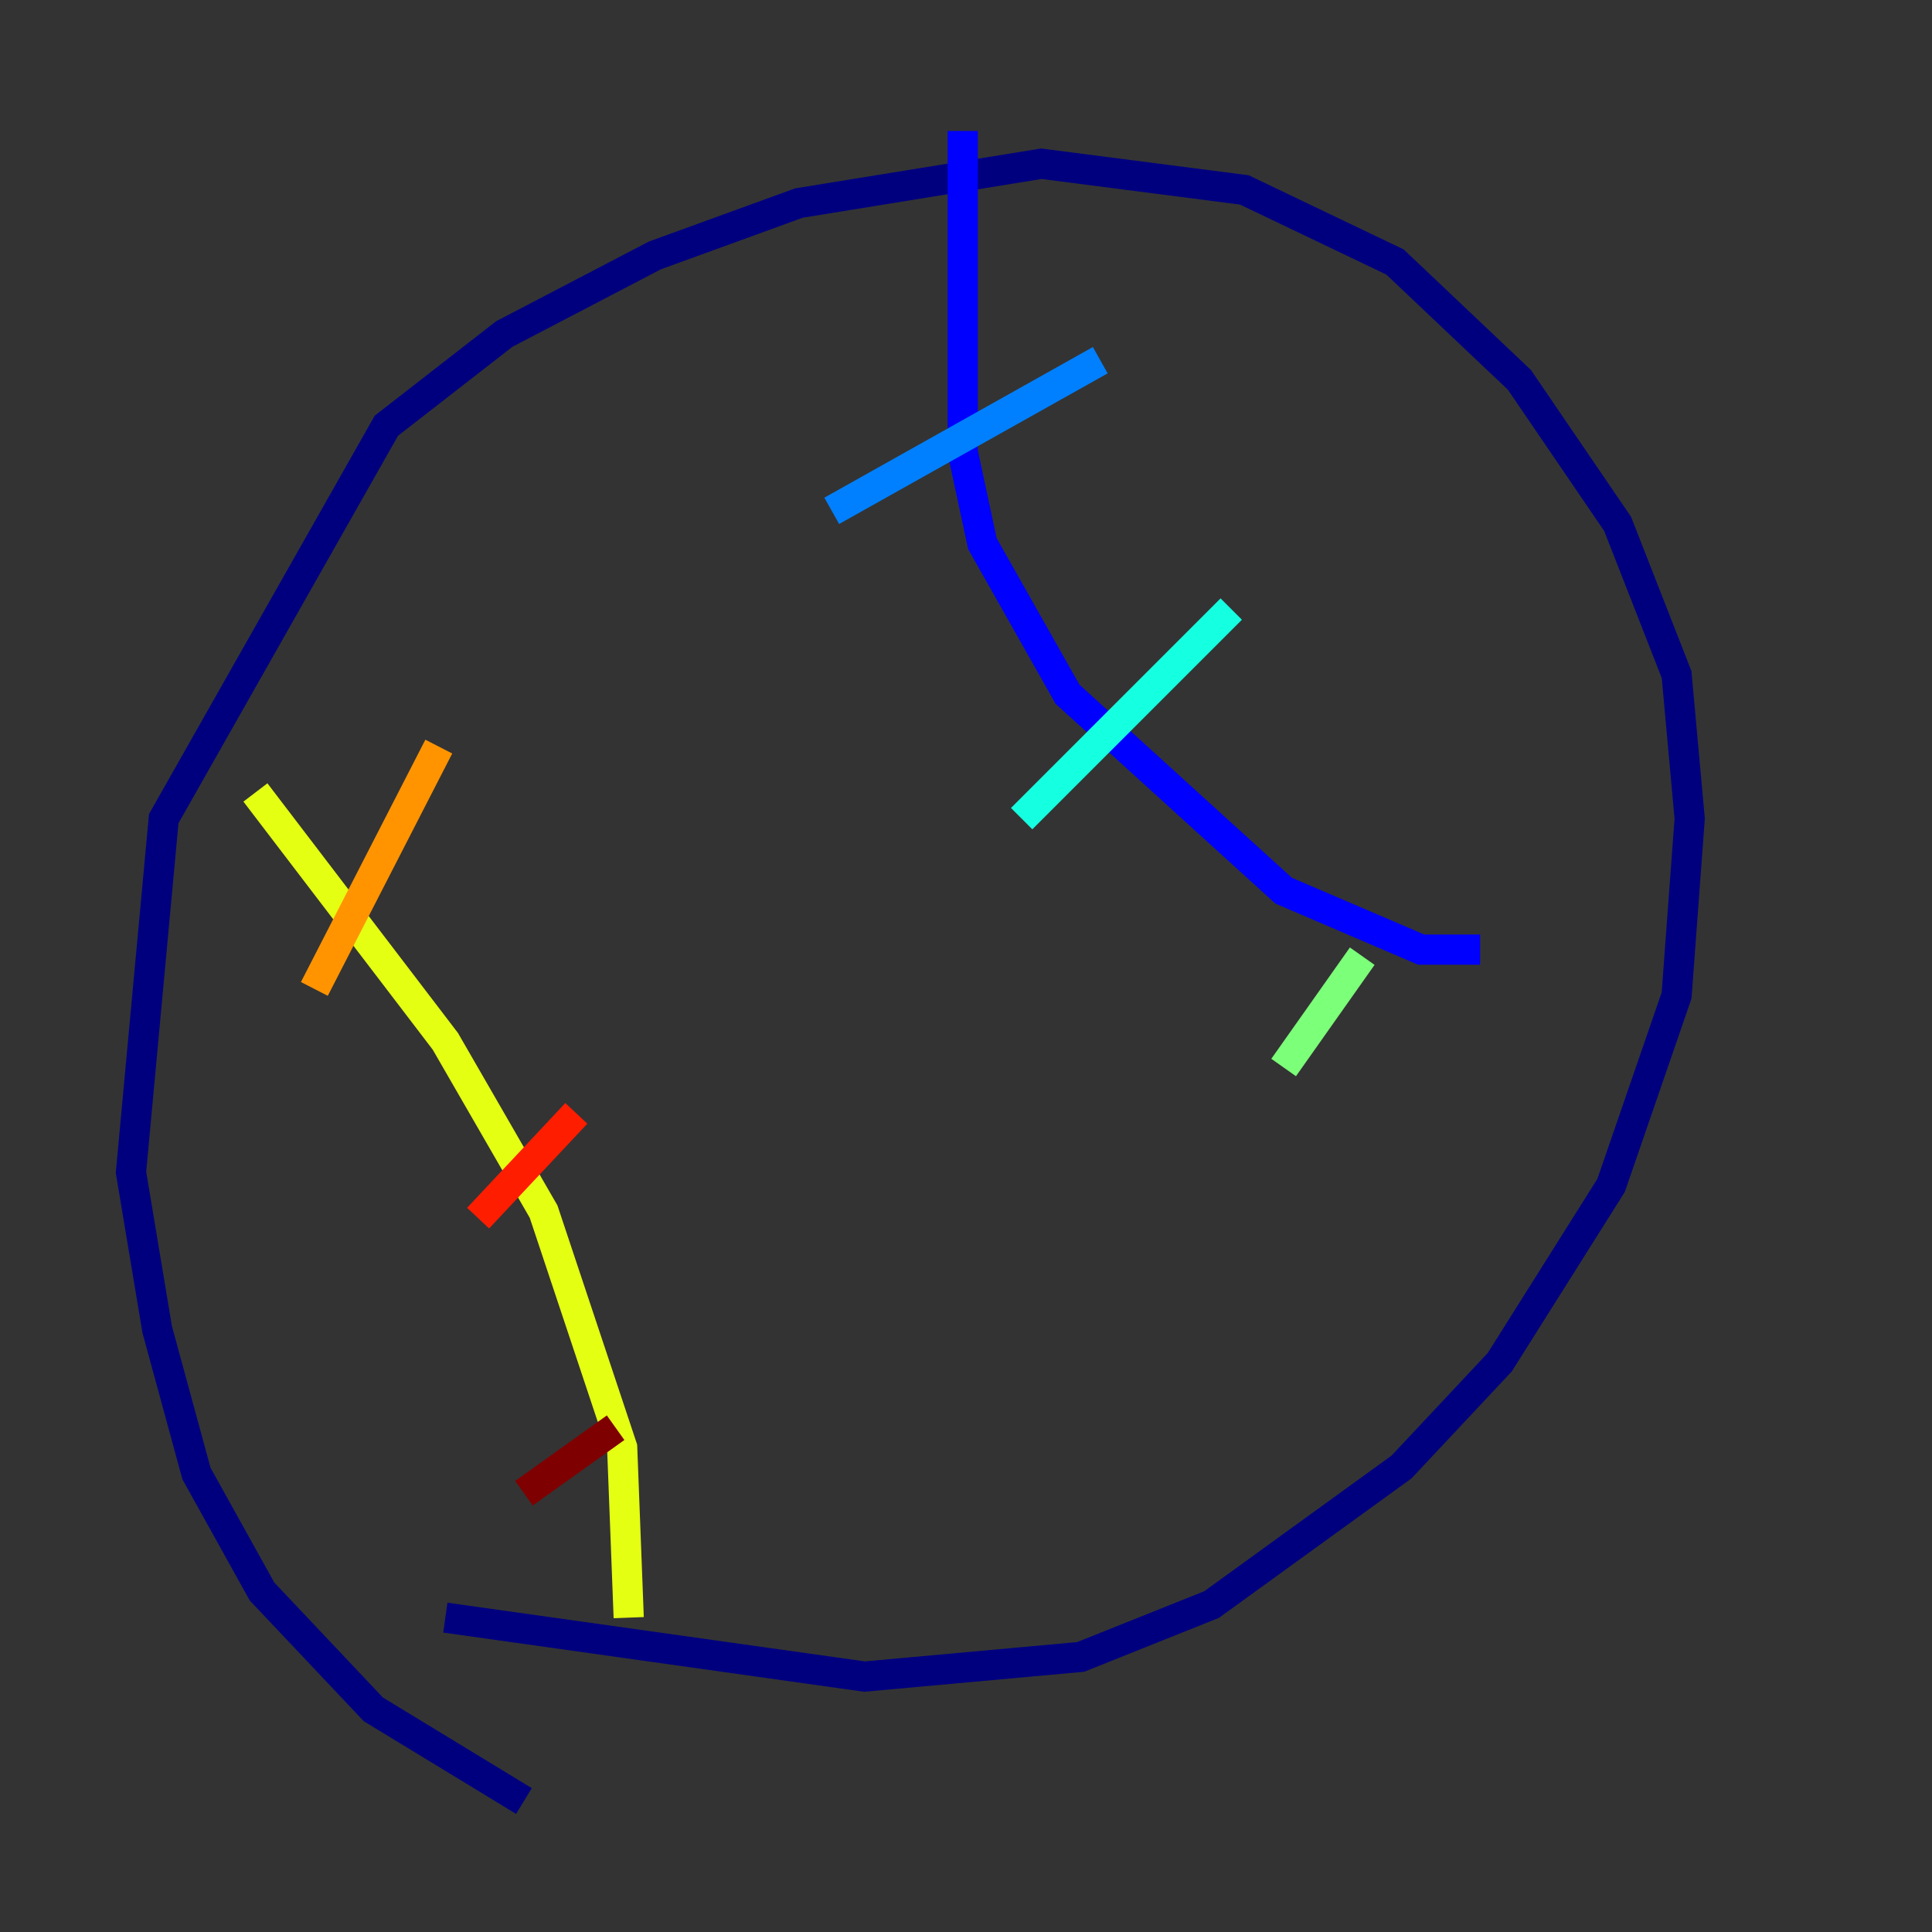 <?xml version="1.0" encoding="utf-8" ?>
<svg baseProfile="tiny" height="128" version="1.2" viewBox="0,0,128,128" width="128" xmlns="http://www.w3.org/2000/svg" xmlns:ev="http://www.w3.org/2001/xml-events" xmlns:xlink="http://www.w3.org/1999/xlink"><rect x="0" y="0" width="128" height="128" fill="#333333" stroke="none"/><defs /><polyline fill="none" points="34.712,119.322 24.732,113.248 17.356,105.437 13.017,97.627 10.414,88.081 8.678,77.668 10.848,54.237 25.6,28.203 33.41,22.129 43.39,16.922 52.936,13.451 68.99,10.848 82.441,12.583 92.42,17.356 100.664,25.166 107.173,34.712 111.078,44.691 111.946,54.237 111.078,65.953 106.739,78.536 99.363,90.251 92.854,97.193 80.271,106.305 71.593,109.776 57.275,111.078 29.505,107.173" stroke="#00007f" stroke-width="2" /><polyline fill="none" points="63.783,8.678 63.783,29.939 65.085,36.014 70.725,45.993 85.044,59.01 94.156,62.915 98.061,62.915" stroke="#0000ff" stroke-width="2" /><polyline fill="none" points="55.105,33.844 72.895,23.864" stroke="#0080ff" stroke-width="2" /><polyline fill="none" points="67.688,54.237 81.573,40.352" stroke="#15ffe1" stroke-width="2" /><polyline fill="none" points="85.044,70.725 90.251,63.349" stroke="#7cff79" stroke-width="2" /><polyline fill="none" points="16.922,52.502 29.505,68.99 36.014,80.271 41.22,95.891 41.654,107.173" stroke="#e4ff12" stroke-width="2" /><polyline fill="none" points="20.827,65.519 29.071,49.464" stroke="#ff9400" stroke-width="2" /><polyline fill="none" points="31.675,80.705 38.183,73.763" stroke="#ff1d00" stroke-width="2" /><polyline fill="none" points="34.712,98.929 40.786,94.59" stroke="#7f0000" stroke-width="2" /></svg>